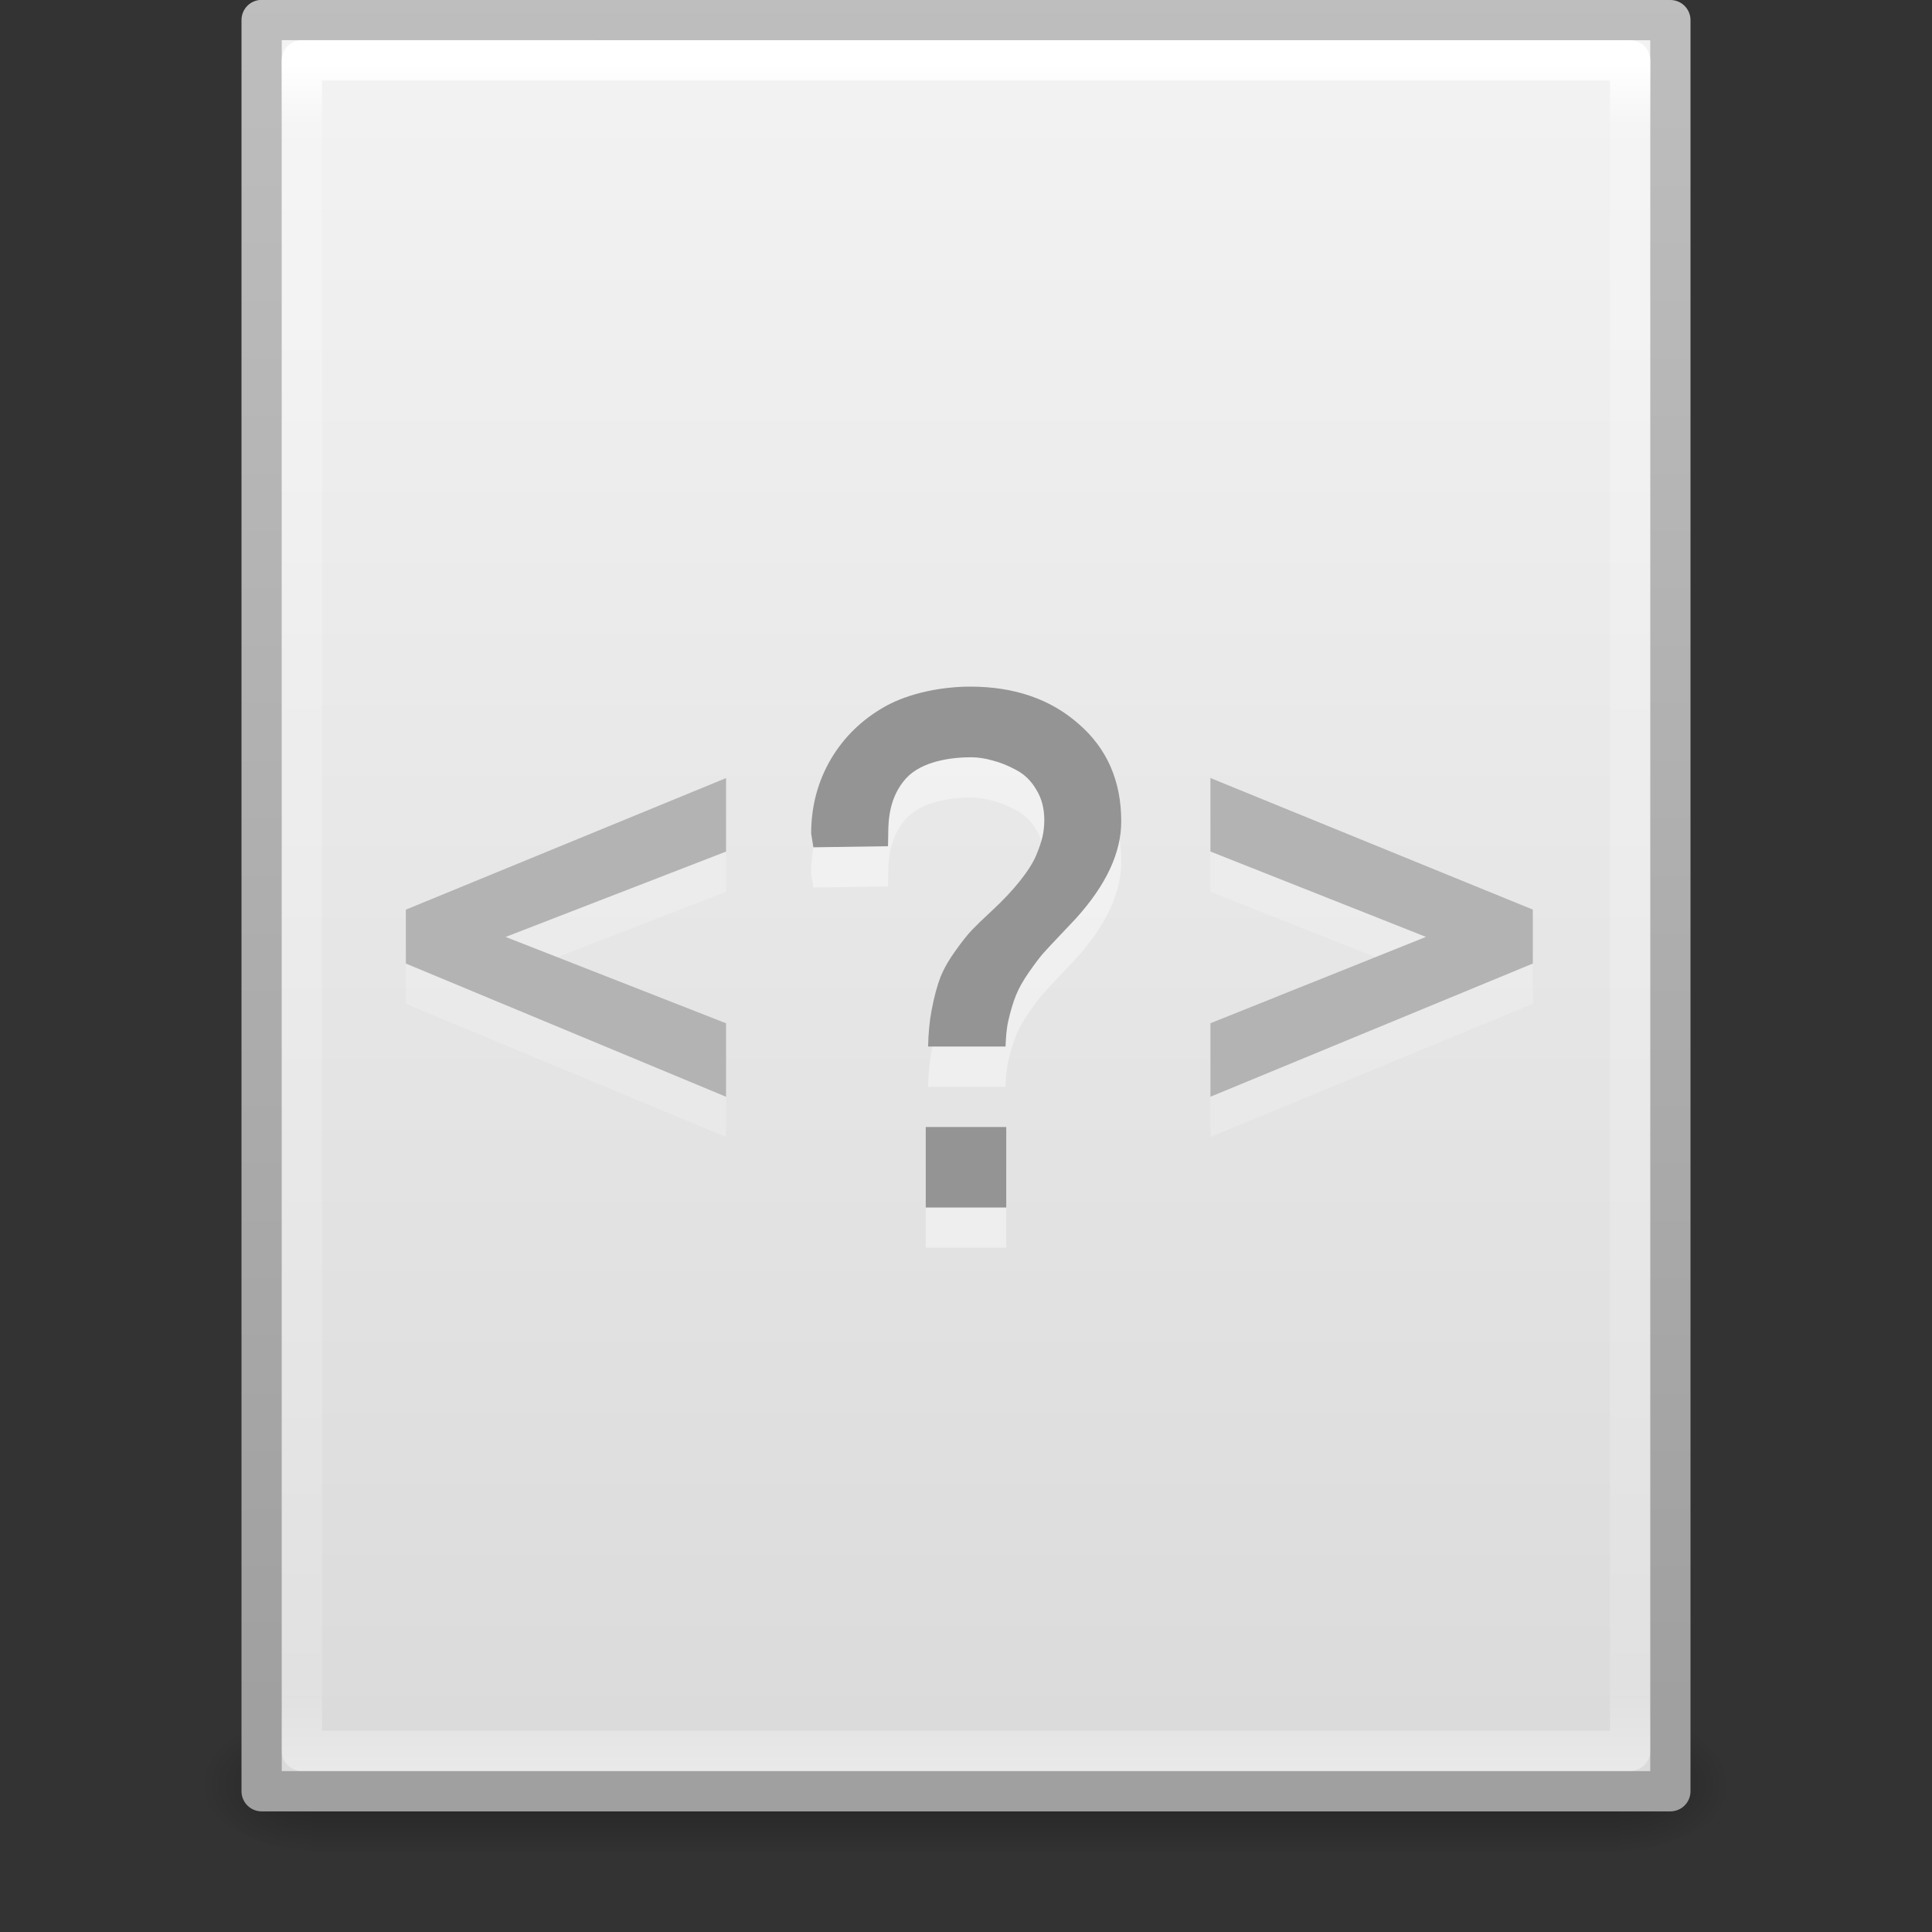 <?xml version="1.0" encoding="UTF-8" standalone="no"?>
<!-- Created with Inkscape (http://www.inkscape.org/) -->

<svg
   xmlns:dc="http://purl.org/dc/elements/1.1/"
   xmlns:cc="http://creativecommons.org/ns#"
   xmlns:rdf="http://www.w3.org/1999/02/22-rdf-syntax-ns#"
   xmlns:svg="http://www.w3.org/2000/svg"
   xmlns="http://www.w3.org/2000/svg"
   xmlns:xlink="http://www.w3.org/1999/xlink"
   xmlns:sodipodi="http://sodipodi.sourceforge.net/DTD/sodipodi-0.dtd"
   xmlns:inkscape="http://www.inkscape.org/namespaces/inkscape"
   version="1.1"
   width="48"
   height="48"
   id="svg4112"
   inkscape:version="0.91 r13725"
   sodipodi:docname="application-x-php.svg">
  <rect width="100%" height="100%" fill="#333333" stroke="none"/>
  <sodipodi:namedview
     pagecolor="#ffffff"
     bordercolor="#666666"
     borderopacity="1"
     objecttolerance="10"
     gridtolerance="10"
     guidetolerance="10"
     inkscape:pageopacity="0"
     inkscape:pageshadow="2"
     inkscape:window-width="1920"
     inkscape:window-height="1024"
     id="namedview41"
     showgrid="false"
     inkscape:zoom="1"
     inkscape:cx="23.991998"
     inkscape:cy="25.001381"
     inkscape:window-x="0"
     inkscape:window-y="30"
     inkscape:window-maximized="1"
     inkscape:current-layer="svg4112"
     inkscape:snap-intersection-paths="true"
     inkscape:object-nodes="true"
     inkscape:snap-smooth-nodes="true">
    <inkscape:grid
       type="xygrid"
       id="grid4286" />
  </sodipodi:namedview>
  <defs
     id="defs4114">
    <linearGradient
       x1="24"
       y1="5.564"
       x2="24"
       y2="43"
       id="linearGradient3988"
       xlink:href="#linearGradient3977"
       gradientUnits="userSpaceOnUse"
       gradientTransform="matrix(0.892,0,0,1.135,2.595,-4.743)" />
    <linearGradient
       id="linearGradient3977">
      <stop
         id="stop3979"
         style="stop-color:#ffffff;stop-opacity:1"
         offset="0" />
      <stop
         id="stop3981"
         style="stop-color:#ffffff;stop-opacity:0.235"
         offset="0.036" />
      <stop
         id="stop3983"
         style="stop-color:#ffffff;stop-opacity:0.157"
         offset="0.951" />
      <stop
         id="stop3985"
         style="stop-color:#ffffff;stop-opacity:0.392"
         offset="1" />
    </linearGradient>
    <linearGradient
       x1="25.132"
       y1="0.985"
       x2="25.132"
       y2="47.013"
       id="linearGradient3322"
       xlink:href="#linearGradient3600"
       gradientUnits="userSpaceOnUse"
       gradientTransform="matrix(1,0,0,0.956,-9.9999999e-8,-1.915)" />
    <linearGradient
       id="linearGradient3600">
      <stop
         id="stop3602"
         style="stop-color:#f4f4f4;stop-opacity:1"
         offset="0" />
      <stop
         id="stop3604"
         style="stop-color:#dbdbdb;stop-opacity:1"
         offset="1" />
    </linearGradient>
    <linearGradient
       x1="-51.786"
       y1="50.786"
       x2="-51.786"
       y2="2.906"
       id="linearGradient3324"
       xlink:href="#linearGradient3104"
       gradientUnits="userSpaceOnUse"
       gradientTransform="matrix(0.807,0,0,0.895,59.41,-2.981)" />
    <linearGradient
       id="linearGradient3104">
      <stop
         id="stop3106"
         style="stop-color:#a0a0a0;stop-opacity:1"
         offset="0" />
      <stop
         id="stop3108"
         style="stop-color:#bebebe;stop-opacity:1"
         offset="1" />
    </linearGradient>
    <radialGradient
       cx="605.714"
       cy="486.648"
       r="117.143"
       fx="605.714"
       fy="486.648"
       id="radialGradient3327"
       xlink:href="#linearGradient5060"
       gradientUnits="userSpaceOnUse"
       gradientTransform="matrix(0.023,0,0,0.015,26.361,37.04)" />
    <linearGradient
       id="linearGradient5060">
      <stop
         id="stop5062"
         style="stop-color:#000000;stop-opacity:1"
         offset="0" />
      <stop
         id="stop5064"
         style="stop-color:#000000;stop-opacity:0"
         offset="1" />
    </linearGradient>
    <radialGradient
       cx="605.714"
       cy="486.648"
       r="117.143"
       fx="605.714"
       fy="486.648"
       id="radialGradient3330"
       xlink:href="#linearGradient5060"
       gradientUnits="userSpaceOnUse"
       gradientTransform="matrix(-0.023,0,0,0.015,21.623,37.04)" />
    <linearGradient
       id="linearGradient5048">
      <stop
         id="stop5050"
         style="stop-color:#000000;stop-opacity:0"
         offset="0" />
      <stop
         id="stop5056"
         style="stop-color:#000000;stop-opacity:1"
         offset="0.5" />
      <stop
         id="stop5052"
         style="stop-color:#000000;stop-opacity:0"
         offset="1" />
    </linearGradient>
    <linearGradient
       x1="302.857"
       y1="366.648"
       x2="302.857"
       y2="609.505"
       id="linearGradient4110"
       xlink:href="#linearGradient5048"
       gradientUnits="userSpaceOnUse"
       gradientTransform="matrix(0.067,0,0,0.015,-0.341,37.04)" />
  </defs>
  <rect
     style="display:inline;overflow:visible;visibility:visible;opacity:0.3;fill:url(#linearGradient4110);fill-opacity:1;fill-rule:nonzero;stroke:none;stroke-width:1;marker:none"
     id="rect2879"
     y="42.43"
     x="7.738"
     height="3.57"
     width="32.508" />
  <path
     style="display:inline;overflow:visible;visibility:visible;opacity:0.3;fill:url(#radialGradient3330);fill-opacity:1;fill-rule:nonzero;stroke:none;stroke-width:1;marker:none"
     id="path2881"
     inkscape:connector-curvature="0"
     d="m 7.738,42.43 0,3.57 C 6.551,46.007 4.869,45.2 4.869,44.215 c 0,-0.985 1.324,-1.785 2.868,-1.785 z"
     sodipodi:nodetypes="ccsc" />
  <path
     style="display:inline;overflow:visible;visibility:visible;opacity:0.3;fill:url(#radialGradient3327);fill-opacity:1;fill-rule:nonzero;stroke:none;stroke-width:1;marker:none"
     id="path2883"
     inkscape:connector-curvature="0"
     d="m 40.246,42.43 0,3.57 c 1.187,0.007 2.868,-0.8 2.868,-1.785 0,-0.985 -1.324,-1.785 -2.868,-1.785 z"
     sodipodi:nodetypes="ccsc" />
  <path
     style="display:inline;fill:url(#linearGradient3322);fill-opacity:1;stroke:url(#linearGradient3324);stroke-width:1;stroke-linecap:butt;stroke-linejoin:round;stroke-miterlimit:4;stroke-dasharray:none;stroke-dashoffset:0;stroke-opacity:1"
     id="path4160"
     inkscape:connector-curvature="0"
     d="M 6.5,0.497 C 14.52,0.497 41.5,0.5 41.5,0.5 l 4.2e-5,44.003 -35,0 z"
     sodipodi:nodetypes="ccccc" />
  <path
     d="m 10.083,24.939 0,-1.339 7.956,-3.269 0,1.826 -5.477,2.121 5.477,2.145 0,1.826 z"
     style="font-style:normal;font-variant:normal;font-weight:bold;font-stretch:normal;font-size:medium;line-height:125%;font-family:Loma;-inkscape-font-specification:'Loma Bold';letter-spacing:0.816px;word-spacing:0px;opacity:0.2;fill:#ffffff;fill-opacity:1;stroke:none;stroke-width:1px;stroke-linecap:butt;stroke-linejoin:miter;stroke-opacity:1"
     id="path4313"
     inkscape:connector-curvature="0"
     sodipodi:nodetypes="cccccccc" />
  <path
     id="path4341"
     d="m 24.102,18.059 c -0.707,0 -1.515,0.162 -2.1,0.486 -0.579,0.324 -1.034,0.764 -1.363,1.322 -0.324,0.558 -0.486,1.172 -0.486,1.842 l 0.055,0.342 1.854,-0.027 0.006,-0.314 c 0,-0.383 0.044,-0.926 0.438,-1.367 0.399,-0.441 1.148,-0.529 1.621,-0.529 0.17,0 0.347,0.027 0.533,0.08 0.191,0.048 0.388,0.127 0.59,0.238 0.202,0.106 0.369,0.268 0.496,0.486 0.133,0.213 0.199,0.465 0.199,0.758 0,0.138 -0.014,0.271 -0.041,0.398 -0.027,0.122 -0.078,0.279 -0.158,0.471 -0.08,0.191 -0.217,0.405 -0.408,0.645 -0.186,0.234 -0.424,0.487 -0.717,0.758 -0.197,0.181 -0.354,0.333 -0.471,0.455 -0.112,0.117 -0.247,0.287 -0.406,0.51 -0.159,0.218 -0.285,0.436 -0.375,0.654 -0.085,0.218 -0.159,0.495 -0.223,0.83 -0.054,0.279 -0.08,0.583 -0.088,0.904 l 1.924,0 c 0.01,-0.217 0.022,-0.434 0.068,-0.635 0.058,-0.255 0.122,-0.467 0.191,-0.637 0.069,-0.175 0.179,-0.369 0.328,-0.582 0.149,-0.213 0.265,-0.367 0.35,-0.463 0.09,-0.101 0.232,-0.253 0.424,-0.455 0.197,-0.207 0.327,-0.345 0.391,-0.414 0.749,-0.829 1.123,-1.632 1.123,-2.408 0,-1.005 -0.354,-1.813 -1.061,-2.424 -0.702,-0.617 -1.598,-0.924 -2.693,-0.924 z M 23,29 l 0,2 2,0 0,-2 z"
     style="font-style:normal;font-variant:normal;font-weight:bold;font-stretch:normal;font-size:medium;line-height:125%;font-family:Loma;-inkscape-font-specification:'Loma Bold';letter-spacing:0.816px;word-spacing:0px;opacity:0.4;fill:#ffffff;fill-opacity:1;stroke:none;stroke-width:1px;stroke-linecap:butt;stroke-linejoin:miter;stroke-opacity:1"
     inkscape:connector-curvature="0"
     sodipodi:nodetypes="ccccccccscccsccccccccccccscccscccccccc" />
  <path
     style="fill:none;stroke:url(#linearGradient3988);stroke-width:1;stroke-linecap:round;stroke-linejoin:round;stroke-miterlimit:4;stroke-dasharray:none;stroke-dashoffset:0;stroke-opacity:1"
     id="rect6741-1"
     inkscape:connector-curvature="0"
     d="m 40.5,43.5 -33,0 0,-42 33,0 z"
     sodipodi:nodetypes="ccccc" />
  <path
     inkscape:connector-curvature="0"
     id="path4304"
     style="font-style:normal;font-variant:normal;font-weight:bold;font-stretch:normal;font-size:medium;line-height:125%;font-family:Loma;-inkscape-font-specification:'Loma Bold';letter-spacing:0.816px;word-spacing:0px;fill:#b3b3b3;fill-opacity:1;stroke:none;stroke-width:1px;stroke-linecap:butt;stroke-linejoin:miter;stroke-opacity:1"
     d="m 10.083,23.939 0,-1.339 7.956,-3.269 0,1.826 -5.477,2.121 5.477,2.145 0,1.826 z"
     sodipodi:nodetypes="cccccccc" />
  <path
     d="m 38.083,24.939 -8.01,3.309 0,-1.826 5.355,-2.145 -5.355,-2.121 0,-1.826 8.01,3.269 z"
     style="font-style:normal;font-variant:normal;font-weight:bold;font-stretch:normal;font-size:medium;line-height:125%;font-family:Loma;-inkscape-font-specification:'Loma Bold';letter-spacing:0.816px;word-spacing:0px;opacity:0.2;fill:#ffffff;fill-opacity:1;stroke:none;stroke-width:1px;stroke-linecap:butt;stroke-linejoin:miter;stroke-opacity:1"
     id="path4317"
     inkscape:connector-curvature="0"
     sodipodi:nodetypes="cccccccc" />
  <path
     style="font-style:normal;font-variant:normal;font-weight:bold;font-stretch:normal;font-size:medium;line-height:125%;font-family:Loma;-inkscape-font-specification:'Loma Bold';letter-spacing:0.816px;word-spacing:0px;fill:#949494;fill-opacity:1;stroke:none;stroke-width:1px;stroke-linecap:butt;stroke-linejoin:miter;stroke-opacity:1"
     d="m 24.102,17.059 c -0.707,0 -1.515,0.162 -2.1,0.486 -0.579,0.324 -1.034,0.764 -1.363,1.322 -0.324,0.558 -0.486,1.172 -0.486,1.842 l 0.055,0.342 1.854,-0.027 0.006,-0.314 c 0,-0.383 0.044,-0.926 0.438,-1.367 0.399,-0.441 1.148,-0.529 1.621,-0.529 0.17,0 0.347,0.027 0.533,0.08 0.191,0.048 0.388,0.127 0.59,0.238 0.202,0.106 0.369,0.268 0.496,0.486 0.133,0.213 0.199,0.465 0.199,0.758 0,0.138 -0.014,0.271 -0.041,0.398 -0.027,0.122 -0.078,0.279 -0.158,0.471 -0.08,0.191 -0.217,0.405 -0.408,0.645 -0.186,0.234 -0.424,0.487 -0.717,0.758 -0.197,0.181 -0.354,0.333 -0.471,0.455 -0.112,0.117 -0.247,0.287 -0.406,0.51 -0.159,0.218 -0.285,0.436 -0.375,0.654 -0.085,0.218 -0.159,0.495 -0.223,0.83 -0.054,0.279 -0.08,0.583 -0.088,0.904 l 1.924,0 c 0.01,-0.217 0.022,-0.434 0.068,-0.635 0.058,-0.255 0.122,-0.467 0.191,-0.637 0.069,-0.175 0.179,-0.369 0.328,-0.582 0.149,-0.213 0.265,-0.367 0.35,-0.463 0.09,-0.101 0.232,-0.253 0.424,-0.455 0.197,-0.207 0.327,-0.345 0.391,-0.414 0.749,-0.829 1.123,-1.632 1.123,-2.408 0,-1.005 -0.354,-1.813 -1.061,-2.424 -0.702,-0.617 -1.598,-0.924 -2.693,-0.924 z M 23,28 l 0,2 2,0 0,-2 z"
     id="path4306"
     inkscape:connector-curvature="0"
     sodipodi:nodetypes="scccccccscccscsccccccccscscccscsccccc" />
  <path
     inkscape:connector-curvature="0"
     id="path4308"
     style="font-style:normal;font-variant:normal;font-weight:bold;font-stretch:normal;font-size:medium;line-height:125%;font-family:Loma;-inkscape-font-specification:'Loma Bold';letter-spacing:0.816px;word-spacing:0px;fill:#b3b3b3;fill-opacity:1;stroke:none;stroke-width:1px;stroke-linecap:butt;stroke-linejoin:miter;stroke-opacity:1"
     d="m 38.083,23.939 -8.01,3.309 0,-1.826 5.355,-2.145 -5.355,-2.121 0,-1.826 8.01,3.269 z"
     sodipodi:nodetypes="cccccccc" />
</svg>

